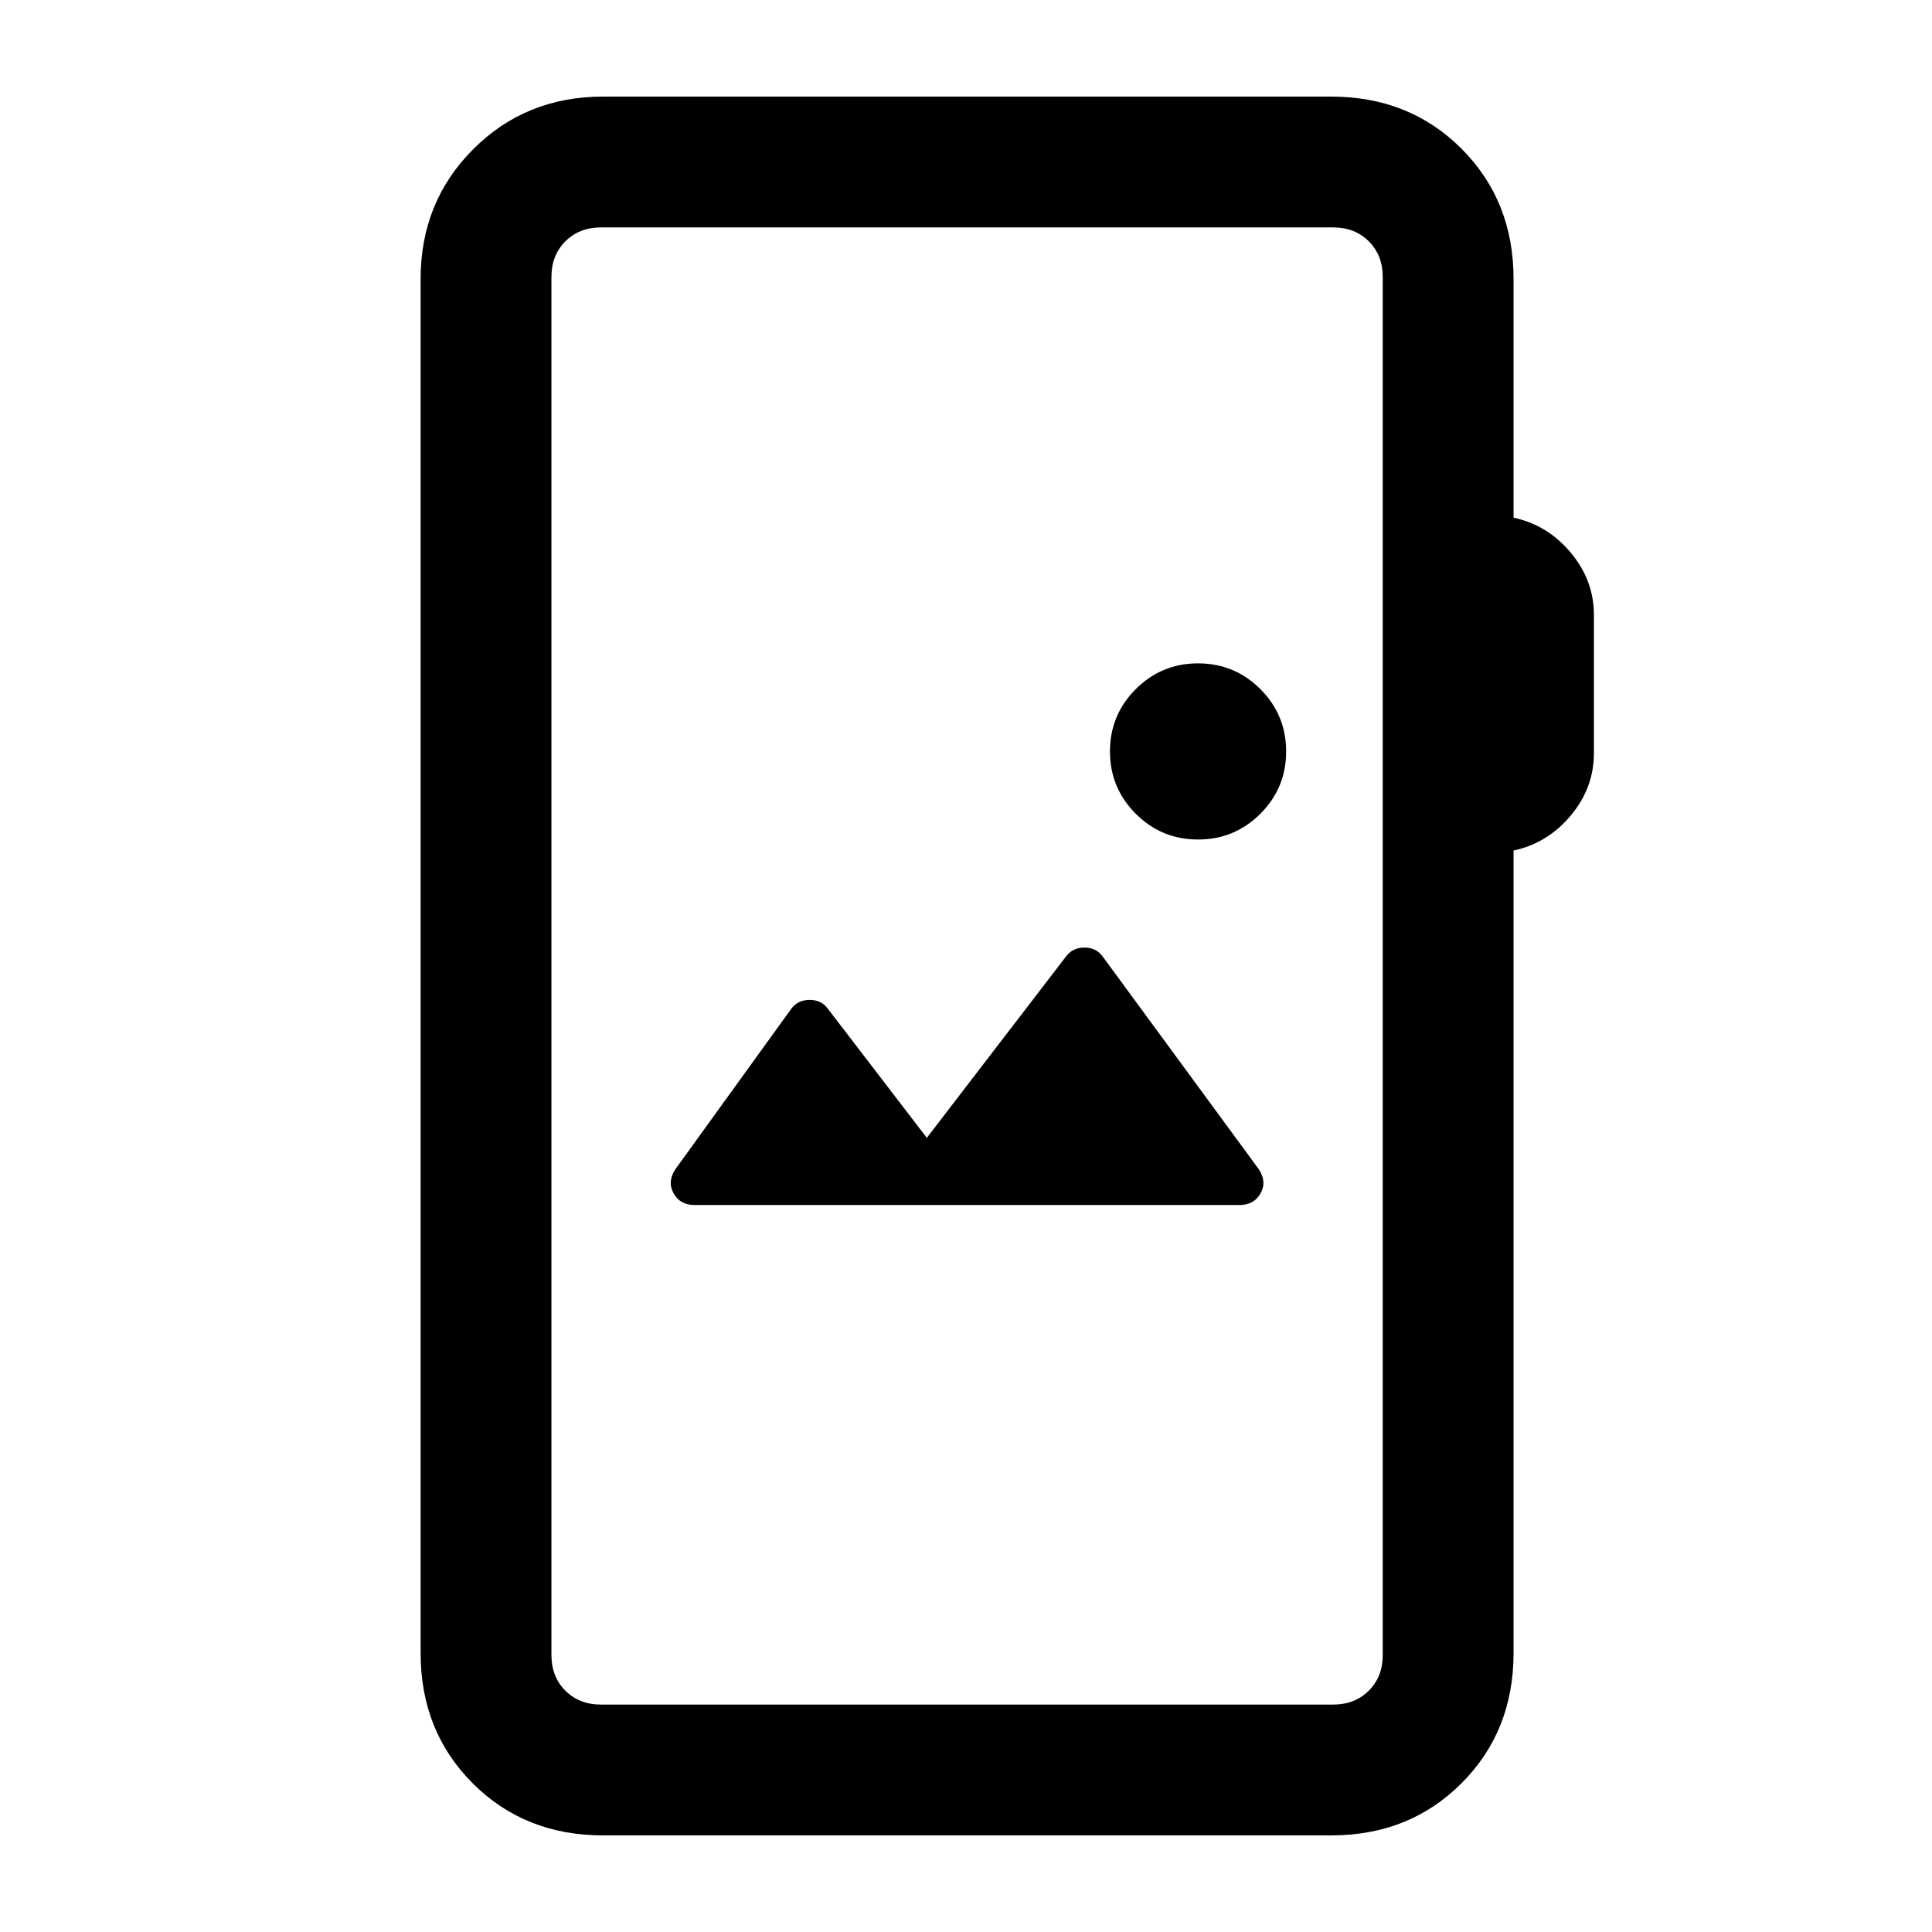 <svg xmlns="http://www.w3.org/2000/svg" height="24" viewBox="0 -960 960 960" width="24"><path d="M299.62-48q-38.85 0-64.74-25.88Q209-99.77 209-138.62v-682.76q0-38.35 26.14-64.48Q261.27-912 299.62-912h361.84q38.85 0 64.73 25.88 25.89 25.89 25.89 64.74v118.61q16.92 3.62 28.42 17.39 11.5 13.76 11.5 30.92v68.77q0 17.15-11.5 30.92Q769-541 752.08-537.38v398.76q0 38.85-25.89 64.74Q700.31-48 661.46-48H299.62Zm-1-65h363.84q10.77 0 17.69-6.92 6.93-6.93 6.93-17.7v-684.76q0-10.77-6.93-17.7-6.92-6.92-17.69-6.92H298.62q-10.77 0-17.7 6.92-6.92 6.93-6.92 17.7v684.76q0 10.77 6.92 17.7 6.93 6.92 17.7 6.92Zm317.3-248.23q7.23 0 10.46-5.85 3.24-5.84-1-12.07l-77.61-105.77q-3.15-4.23-8.92-4.23t-9 4.23l-69.31 90.3-49.31-64.3q-3.15-4.23-8.92-4.23t-9 4.23l-57.62 79.77q-4.23 6.23-1 12.07 3.23 5.85 10.46 5.85h270.77Zm-20.61-181.62q18.15 0 30.96-12.8 12.81-12.81 12.81-30.97 0-18.15-12.81-30.96-12.81-12.8-30.96-12.8-18.16 0-30.96 12.8-12.81 12.81-12.81 30.96 0 18.16 12.81 30.97 12.8 12.8 30.96 12.8ZM274-113v-734 734Z"/></svg>
